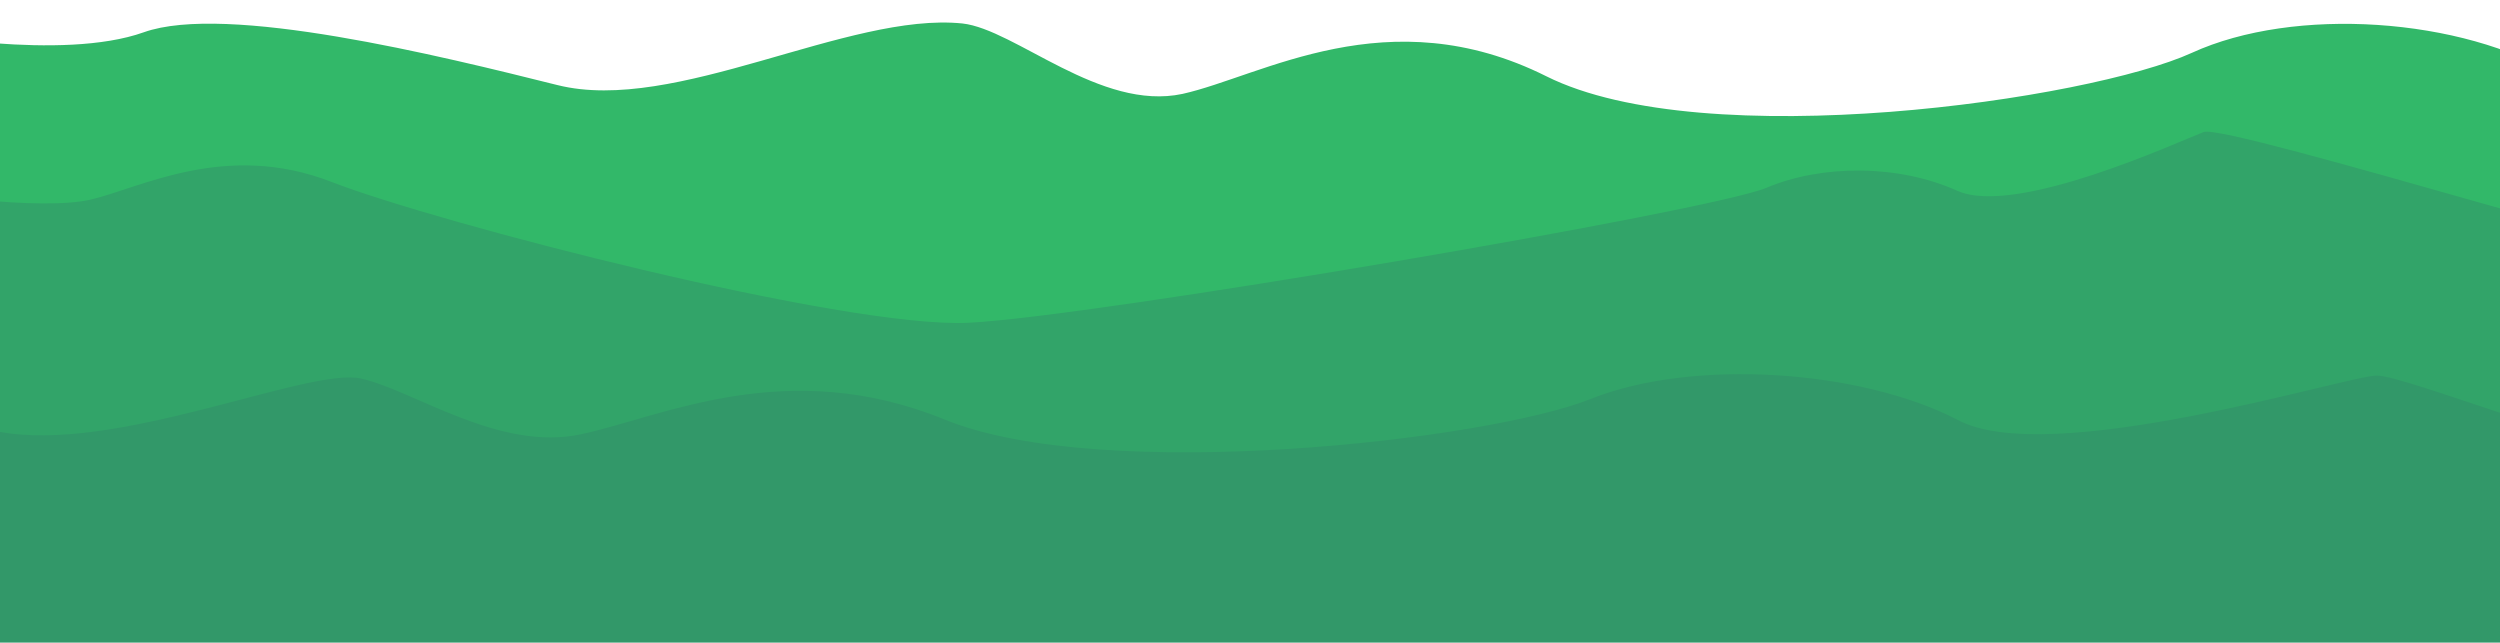 <?xml version="1.0" encoding="utf-8"?>
<!-- Generator: Adobe Illustrator 19.0.0, SVG Export Plug-In . SVG Version: 6.00 Build 0)  -->
<svg version="1.1" id="Capa_1" xmlns="http://www.w3.org/2000/svg" xmlns:xlink="http://www.w3.org/1999/xlink" x="0px" y="0px"
	 viewBox="0 0 85.2 21.9" style="enable-background:new 0 0 85.2 21.9;" xml:space="preserve">
<style type="text/css">
	.st0{clip-path:url(#XMLID_314_);fill:#32B869;}
	.st1{clip-path:url(#XMLID_314_);fill:#32A469;}
	.st2{clip-path:url(#XMLID_314_);fill:#329869;}
</style>
<g id="XMLID_421_">
	<defs>
		<rect id="XMLID_422_" x="0" y="-3.8" width="85.2" height="25.7"/>
	</defs>
	<clipPath id="XMLID_314_">
		<use xlink:href="#XMLID_422_"  style="overflow:visible;"/>
	</clipPath>
	<path id="XMLID_431_" class="st0" d="M-3.1,11.7V1.1c0,0,5.2,1,8,0S15,1.9,19,2.9s9.9-2.5,13.8-2.1c1.8,0.2,4.7,3,7.5,2.4
		c2.7-0.6,7-3.3,12.4-0.6s18.5,0.8,22-0.8c3.5-1.6,9.2-1.2,12.5,0.8s13.5-1.8,14.5-1.8c1,0,7.6,3.3,8.9,2.9c1.2-0.4,5.9-2.1,7.1-1.8
		s11,4,14.1,4.5c3.1,0.5,12.9-2.4,12.9-2.4v7.9H-3.1z"/>
	<path id="XMLID_429_" class="st1" d="M-23.6,10.3c0,0,7.2-0.3,10.7-0.9C-9.4,8.7-4.7,6-3.8,6.3s5.2,0.9,6.9,0.5s4.6-2,8.2-0.6
		s17.5,5,21.7,4.8s25.3-3.8,27.2-4.6s4.5-0.8,6.5,0.1c2,0.9,7.6-1.7,8.4-2s18,5.1,22.6,5.9c4.6,0.8,11.6-1.9,14.6-1.2
		c3,0.7,11.7,3.1,11.7,3.1v9.5H-23.6V10.3z"/>
	<path id="XMLID_428_" class="st2" d="M-23.6,21.9v-8.7c0,0,5.2,0.8,8,0S-4,13.8-0.1,14.7c4,0.8,10.6-2.2,12.4-1.8s4.7,2.5,7.5,1.9
		s7-2.7,12.4-0.5s18.5,0.7,22-0.7s9.2-1,12.5,0.7C69.8,16,80,12.8,81,12.8c1,0,7.6,2.7,8.9,2.4c1.2-0.3,5.9-1.7,7.1-1.5
		c1.2,0.2,11,3.3,14.1,3.7c3.1,0.4,12.9-2,12.9-2v6.5H-23.6z"/>
</g>
</svg>
